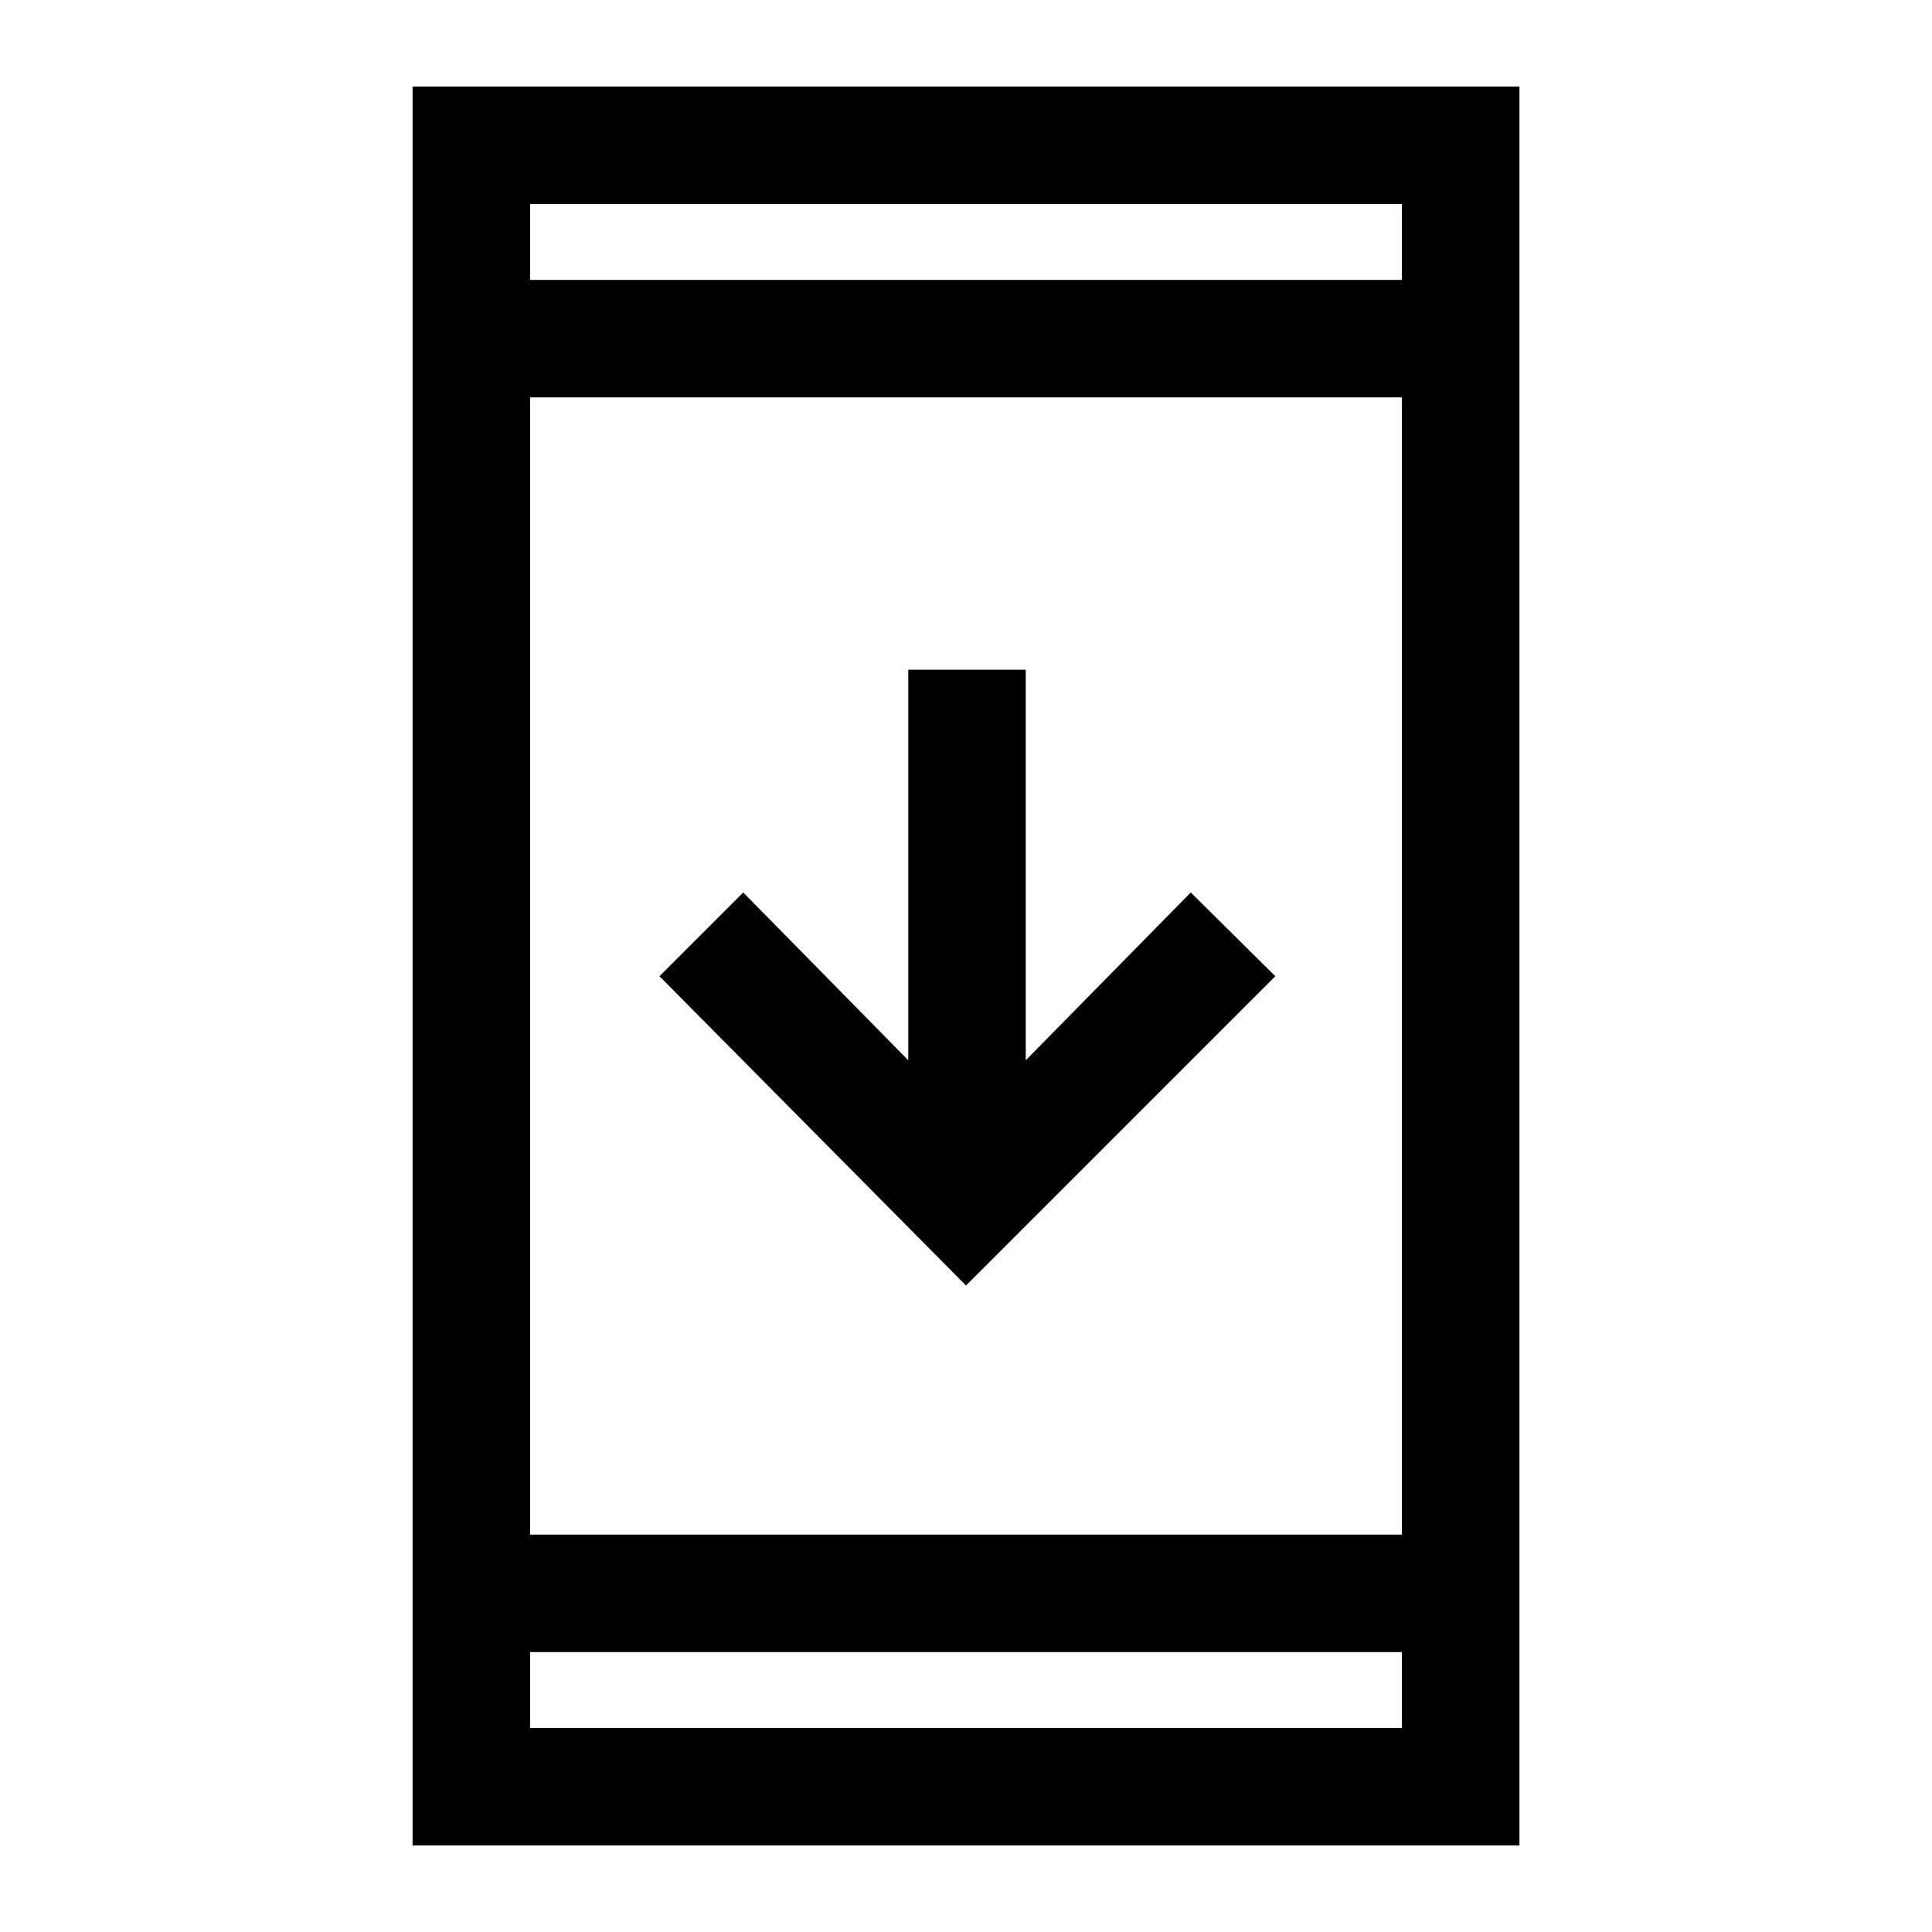 <svg xmlns="http://www.w3.org/2000/svg" height="48" viewBox="0 -960 960 960" width="48"><path d="M205-43v-874h550v874H205Zm58.39-96.08v37.69h433.22v-37.69H263.39Zm0-58.38h433.22v-565.08H263.39v565.08ZM480-321.23 327.69-474.92l41.62-41.62 82 83.39v-194.08h58.38v194.08l82-83.39 42 41.62L480-321.23ZM263.39-820.92h433.22v-37.69H263.39v37.69Zm0 0v-37.69 37.69Zm0 681.84v37.69-37.69Z"/></svg>